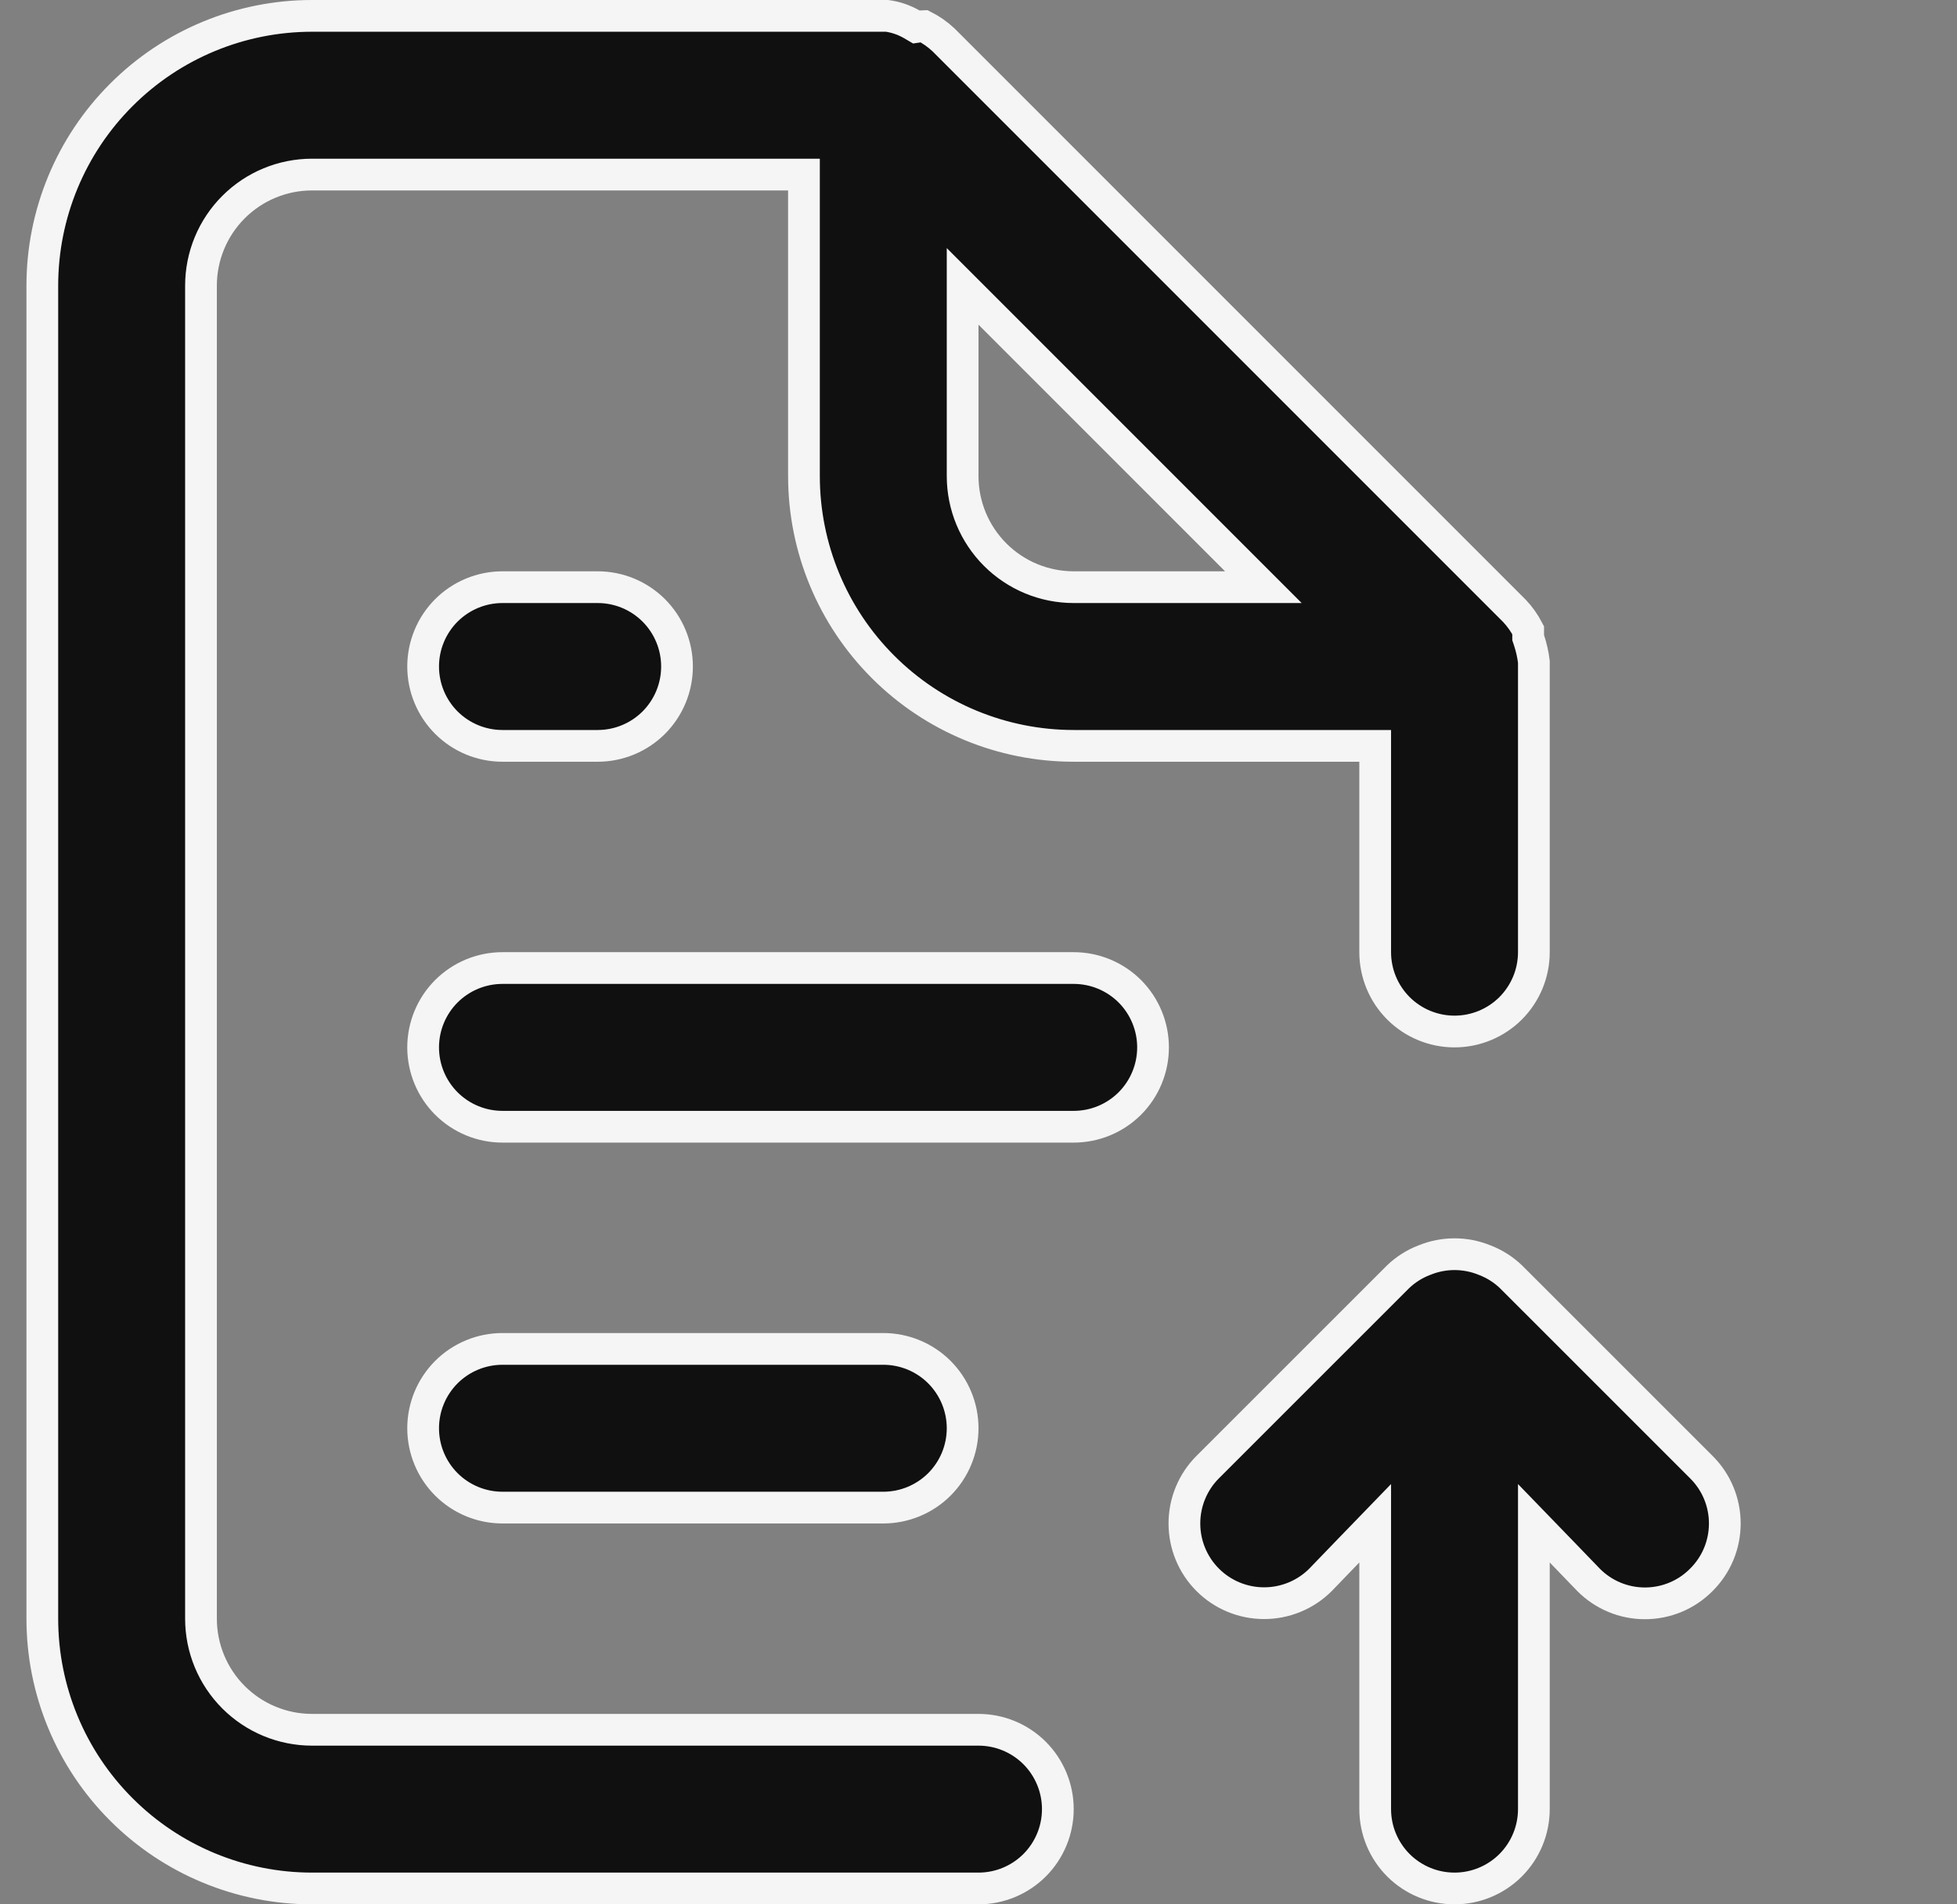 <svg xmlns="http://www.w3.org/2000/svg" width="37" height="36" viewBox="0 0 37 36" fill="none">
  <rect x="0" y="0" width="37" height="36" fill="#808080" stroke="none"/>
  <g clip-path="url(#clip0_2036_7310)">
    <path d="M15.2 3.6V3.3H14.9H5.9C5.343 3.3 4.809 3.521 4.415 3.915C4.021 4.309 3.8 4.843 3.8 5.4V30.6C3.8 31.157 4.021 31.691 4.415 32.085C4.809 32.479 5.343 32.7 5.9 32.7H18.5C18.898 32.7 19.279 32.858 19.561 33.139C19.842 33.421 20 33.802 20 34.2C20 34.598 19.842 34.979 19.561 35.261C19.279 35.542 18.898 35.7 18.5 35.7H5.9C4.547 35.7 3.25 35.163 2.294 34.206C1.337 33.25 0.8 31.953 0.8 30.6V5.4C0.8 4.047 1.337 2.75 2.294 1.794C3.25 0.837 4.547 0.3 5.9 0.3H16.771C16.934 0.322 17.092 0.376 17.235 0.458L17.324 0.51L17.426 0.495C17.439 0.493 17.452 0.492 17.465 0.492C17.602 0.562 17.729 0.65 17.841 0.756L28.634 11.549C28.737 11.658 28.823 11.781 28.892 11.914V12.006V12.055L28.908 12.102C28.952 12.234 28.983 12.371 29 12.509V18C29 18.398 28.842 18.779 28.561 19.061C28.279 19.342 27.898 19.5 27.5 19.5C27.102 19.5 26.721 19.342 26.439 19.061C26.158 18.779 26 18.398 26 18V14.4V14.1H25.7H20.3C18.947 14.1 17.65 13.563 16.694 12.606C15.737 11.65 15.2 10.353 15.2 9V3.6ZM18.712 5.926L18.2 5.414V6.138V9C18.2 9.557 18.421 10.091 18.815 10.485C19.209 10.879 19.743 11.1 20.3 11.1H23.162H23.886L23.374 10.588L18.712 5.926ZM32.166 27.734L32.167 27.735C32.307 27.874 32.419 28.04 32.495 28.223C32.571 28.406 32.61 28.602 32.61 28.8C32.61 28.998 32.571 29.194 32.495 29.377C32.419 29.56 32.307 29.726 32.167 29.865L32.165 29.867C32.026 30.007 31.86 30.119 31.677 30.195C31.494 30.271 31.298 30.31 31.1 30.31C30.902 30.31 30.706 30.271 30.523 30.195C30.341 30.119 30.175 30.008 30.036 29.868C30.036 29.868 30.035 29.867 30.035 29.867L29.516 29.329L29 28.796V29.538V34.2C29 34.598 28.842 34.979 28.561 35.261C28.279 35.542 27.898 35.7 27.5 35.7C27.102 35.7 26.721 35.542 26.439 35.261C26.158 34.979 26 34.598 26 34.2V29.538V28.796L25.484 29.329L24.964 29.868C24.682 30.149 24.299 30.307 23.9 30.307C23.5 30.307 23.117 30.149 22.834 29.866C22.551 29.583 22.393 29.2 22.393 28.8C22.393 28.4 22.551 28.017 22.834 27.734L26.432 24.137C26.574 24.001 26.741 23.895 26.924 23.824L26.924 23.824L26.93 23.822C27.295 23.672 27.705 23.672 28.07 23.822L28.07 23.822L28.076 23.824C28.259 23.895 28.426 24.001 28.568 24.137L32.166 27.734ZM8.439 11.539C8.721 11.258 9.102 11.1 9.5 11.1H11.3C11.698 11.1 12.079 11.258 12.361 11.539C12.642 11.821 12.8 12.202 12.8 12.6C12.8 12.998 12.642 13.379 12.361 13.661C12.079 13.942 11.698 14.1 11.3 14.1H9.5C9.102 14.1 8.721 13.942 8.439 13.661C8.158 13.379 8 12.998 8 12.6C8 12.202 8.158 11.821 8.439 11.539ZM8.439 18.739C8.721 18.458 9.102 18.3 9.5 18.3H20.3C20.698 18.3 21.079 18.458 21.361 18.739C21.642 19.021 21.8 19.402 21.8 19.8C21.8 20.198 21.642 20.579 21.361 20.861C21.079 21.142 20.698 21.3 20.3 21.3H9.5C9.102 21.3 8.721 21.142 8.439 20.861C8.158 20.579 8 20.198 8 19.8C8 19.402 8.158 19.021 8.439 18.739ZM17.761 28.061C17.479 28.342 17.098 28.5 16.7 28.5H9.5C9.102 28.5 8.721 28.342 8.439 28.061C8.158 27.779 8 27.398 8 27C8 26.602 8.158 26.221 8.439 25.939C8.721 25.658 9.102 25.5 9.5 25.5H16.7C17.098 25.5 17.479 25.658 17.761 25.939C18.042 26.221 18.2 26.602 18.2 27C18.2 27.398 18.042 27.779 17.761 28.061Z" fill="#101010" stroke="#F5F5F5" stroke-width="0.6"/>
  </g>
  <defs>
    <clipPath id="clip0_2036_7310">
      <rect width="36" height="36" fill="white" transform="translate(0.5)"/>
    </clipPath>
  </defs>
</svg>